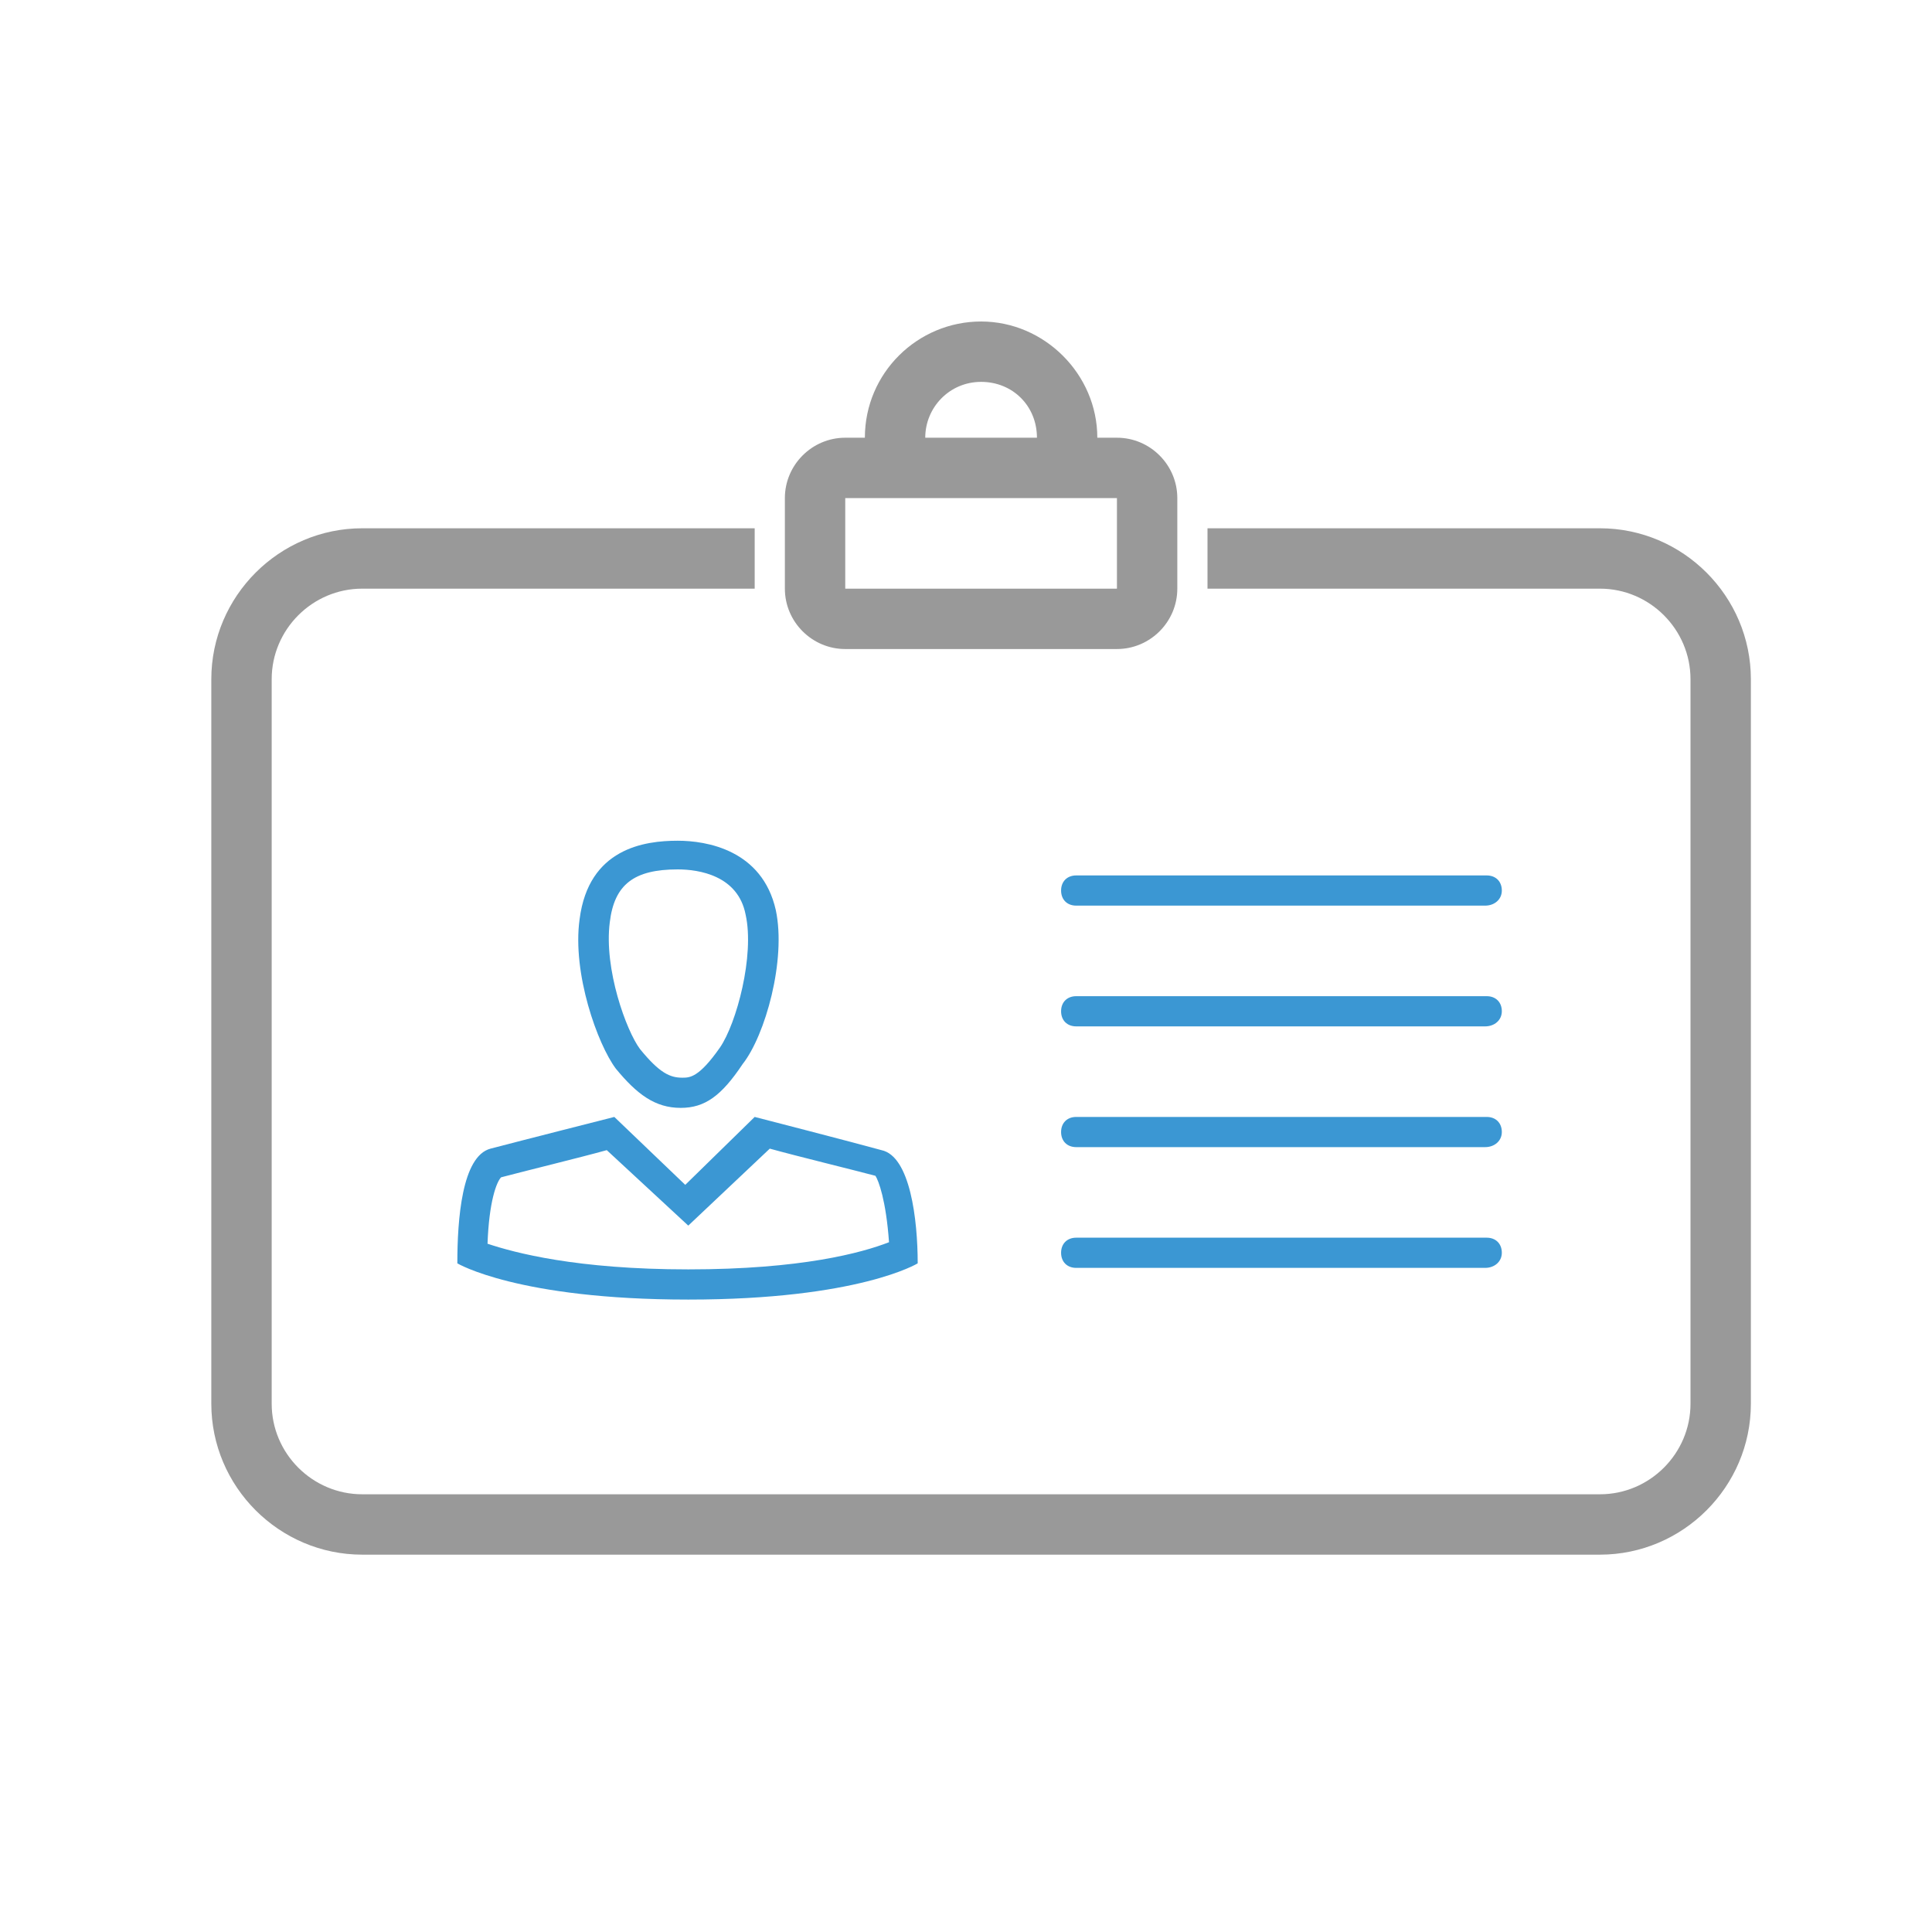 <?xml version="1.0" encoding="UTF-8" standalone="no"?>
<svg
   xmlns:dc="http://purl.org/dc/elements/1.1/"
   xmlns:cc="http://creativecommons.org/ns#"
   xmlns:rdf="http://www.w3.org/1999/02/22-rdf-syntax-ns#"
   xmlns:svg="http://www.w3.org/2000/svg"
   xmlns="http://www.w3.org/2000/svg"
   xmlns:sodipodi="http://sodipodi.sourceforge.net/DTD/sodipodi-0.dtd"
   xmlns:inkscape="http://www.inkscape.org/namespaces/inkscape"
   enable-background="new 0 0 128 128"
   height="128px"
   id="Layer_1"
   version="1.1"
   viewBox="0 0 128 128"
   width="128px"
   xml:space="preserve"
   inkscape:version="0.91 r13725"
   sodipodi:docname="pass-request.svg"><defs
     id="defs21" /><sodipodi:namedview
     pagecolor="#ffffff"
     bordercolor="#666666"
     borderopacity="1"
     objecttolerance="10"
     gridtolerance="10"
     guidetolerance="10"
     inkscape:pageopacity="0"
     inkscape:pageshadow="2"
     inkscape:window-width="1920"
     inkscape:window-height="1035"
     id="namedview19"
     showgrid="false"
     inkscape:zoom="2.6074562"
     inkscape:cx="-17.358537"
     inkscape:cy="46.958849"
     inkscape:window-x="0"
     inkscape:window-y="24"
     inkscape:window-maximized="1"
     inkscape:current-layer="Layer_1" /><path
     d="M106,35H80v4h26c3.3,0,6,2.7,6,6v48c0,3.3-2.7,6-6,6H24c-3.3,0-6-2.7-6-6V45c0-3.3,2.7-6,6-6h26v-4H24  c-5.5,0-10,4.5-10,10v48c0,5.5,4.5,10,10,10h82c5.5,0,10-4.5,10-10V45C116,39.5,111.5,35,106,35z"
     fill="#2C3E50"
     id="path3"
     style="fill:#999999;fill-opacity:1" /><path
     d="M74,33v6H56v-6H74 M65,21.3c-4.2,0-7.7,3.4-7.7,7.7H56c-2.2,0-4,1.8-4,4v6c0,2.2,1.8,4,4,4h18  c2.2,0,4-1.8,4-4v-6c0-2.2-1.8-4-4-4h-1.3C72.7,24.8,69.2,21.3,65,21.3L65,21.3z M61.3,29c0-2,1.6-3.7,3.7-3.7s3.7,1.6,3.7,3.7H61.3  L61.3,29z"
     fill="#2C3E50"
     id="path5"
     style="fill:#999999;fill-opacity:1" /><path
     d="M58.4,76.2C56.6,75.7,50,74,50,74v0l-4.6,4.5l-4.7-4.5c0,0-6.3,1.6-8.2,2.1s-2.2,4.7-2.2,7.6  c0,0,4,2.4,15.3,2.4c11.3,0,15.2-2.4,15.2-2.4C60.8,80.8,60.3,76.6,58.4,76.2z M45.6,84.1c-7.4,0-11.5-1.1-13.3-1.7  c0.1-2.8,0.6-4.1,0.9-4.4c1.5-0.4,5.2-1.3,7-1.8l5.4,5l5.4-5.1c1.8,0.5,5.5,1.4,7,1.8c0.2,0.3,0.7,1.6,0.9,4.4  C57.1,83,53.1,84.1,45.6,84.1z"
     fill="#3B97D3"
     id="path7"
     style="fill:#3b97d3;fill-opacity:1" /><path
     d="M51.4,60.3c-0.9-4-4.6-4.6-6.5-4.6c-2.2,0-5.9,0.5-6.5,5.2c-0.5,3.6,1.2,8.3,2.4,9.9  c1.4,1.7,2.6,2.6,4.3,2.6c1.6,0,2.7-0.8,4.1-2.9C50.7,68.6,52.1,63.6,51.4,60.3z M47.7,69.4c-1.4,2-2,2-2.5,2  c-0.8,0-1.5-0.3-2.8-1.9c-0.9-1.2-2.4-5.3-2-8.4c0.3-2.5,1.6-3.5,4.5-3.5c1.4,0,4,0.4,4.5,3C50,63.3,48.8,67.8,47.7,69.4z"
     fill="#3B97D3"
     id="path9"
     style="fill:#3b97d3;fill-opacity:1" /><path
     d="M98.4,60H71.3c-0.6,0-1-0.4-1-1s0.4-1,1-1h27.2c0.6,0,1,0.4,1,1S99,60,98.4,60z"
     fill="#3B97D3"
     id="path11"
     style="fill:#3b97d3;fill-opacity:1" /><path
     d="M98.4,68H71.3c-0.6,0-1-0.4-1-1s0.4-1,1-1h27.2c0.6,0,1,0.4,1,1S99,68,98.4,68z"
     fill="#3B97D3"
     id="path13"
     style="fill:#3b97d3;fill-opacity:1" /><path
     d="M98.4,76H71.3c-0.6,0-1-0.4-1-1s0.4-1,1-1h27.2c0.6,0,1,0.4,1,1S99,76,98.4,76z"
     fill="#3B97D3"
     id="path15"
     style="fill:#3b97d3;fill-opacity:1" /><path
     d="M98.4,84H71.3c-0.6,0-1-0.4-1-1s0.4-1,1-1h27.2c0.6,0,1,0.4,1,1S99,84,98.4,84z"
     fill="#3B97D3"
     id="path17"
     style="fill:#3b97d3;fill-opacity:1" /></svg>
